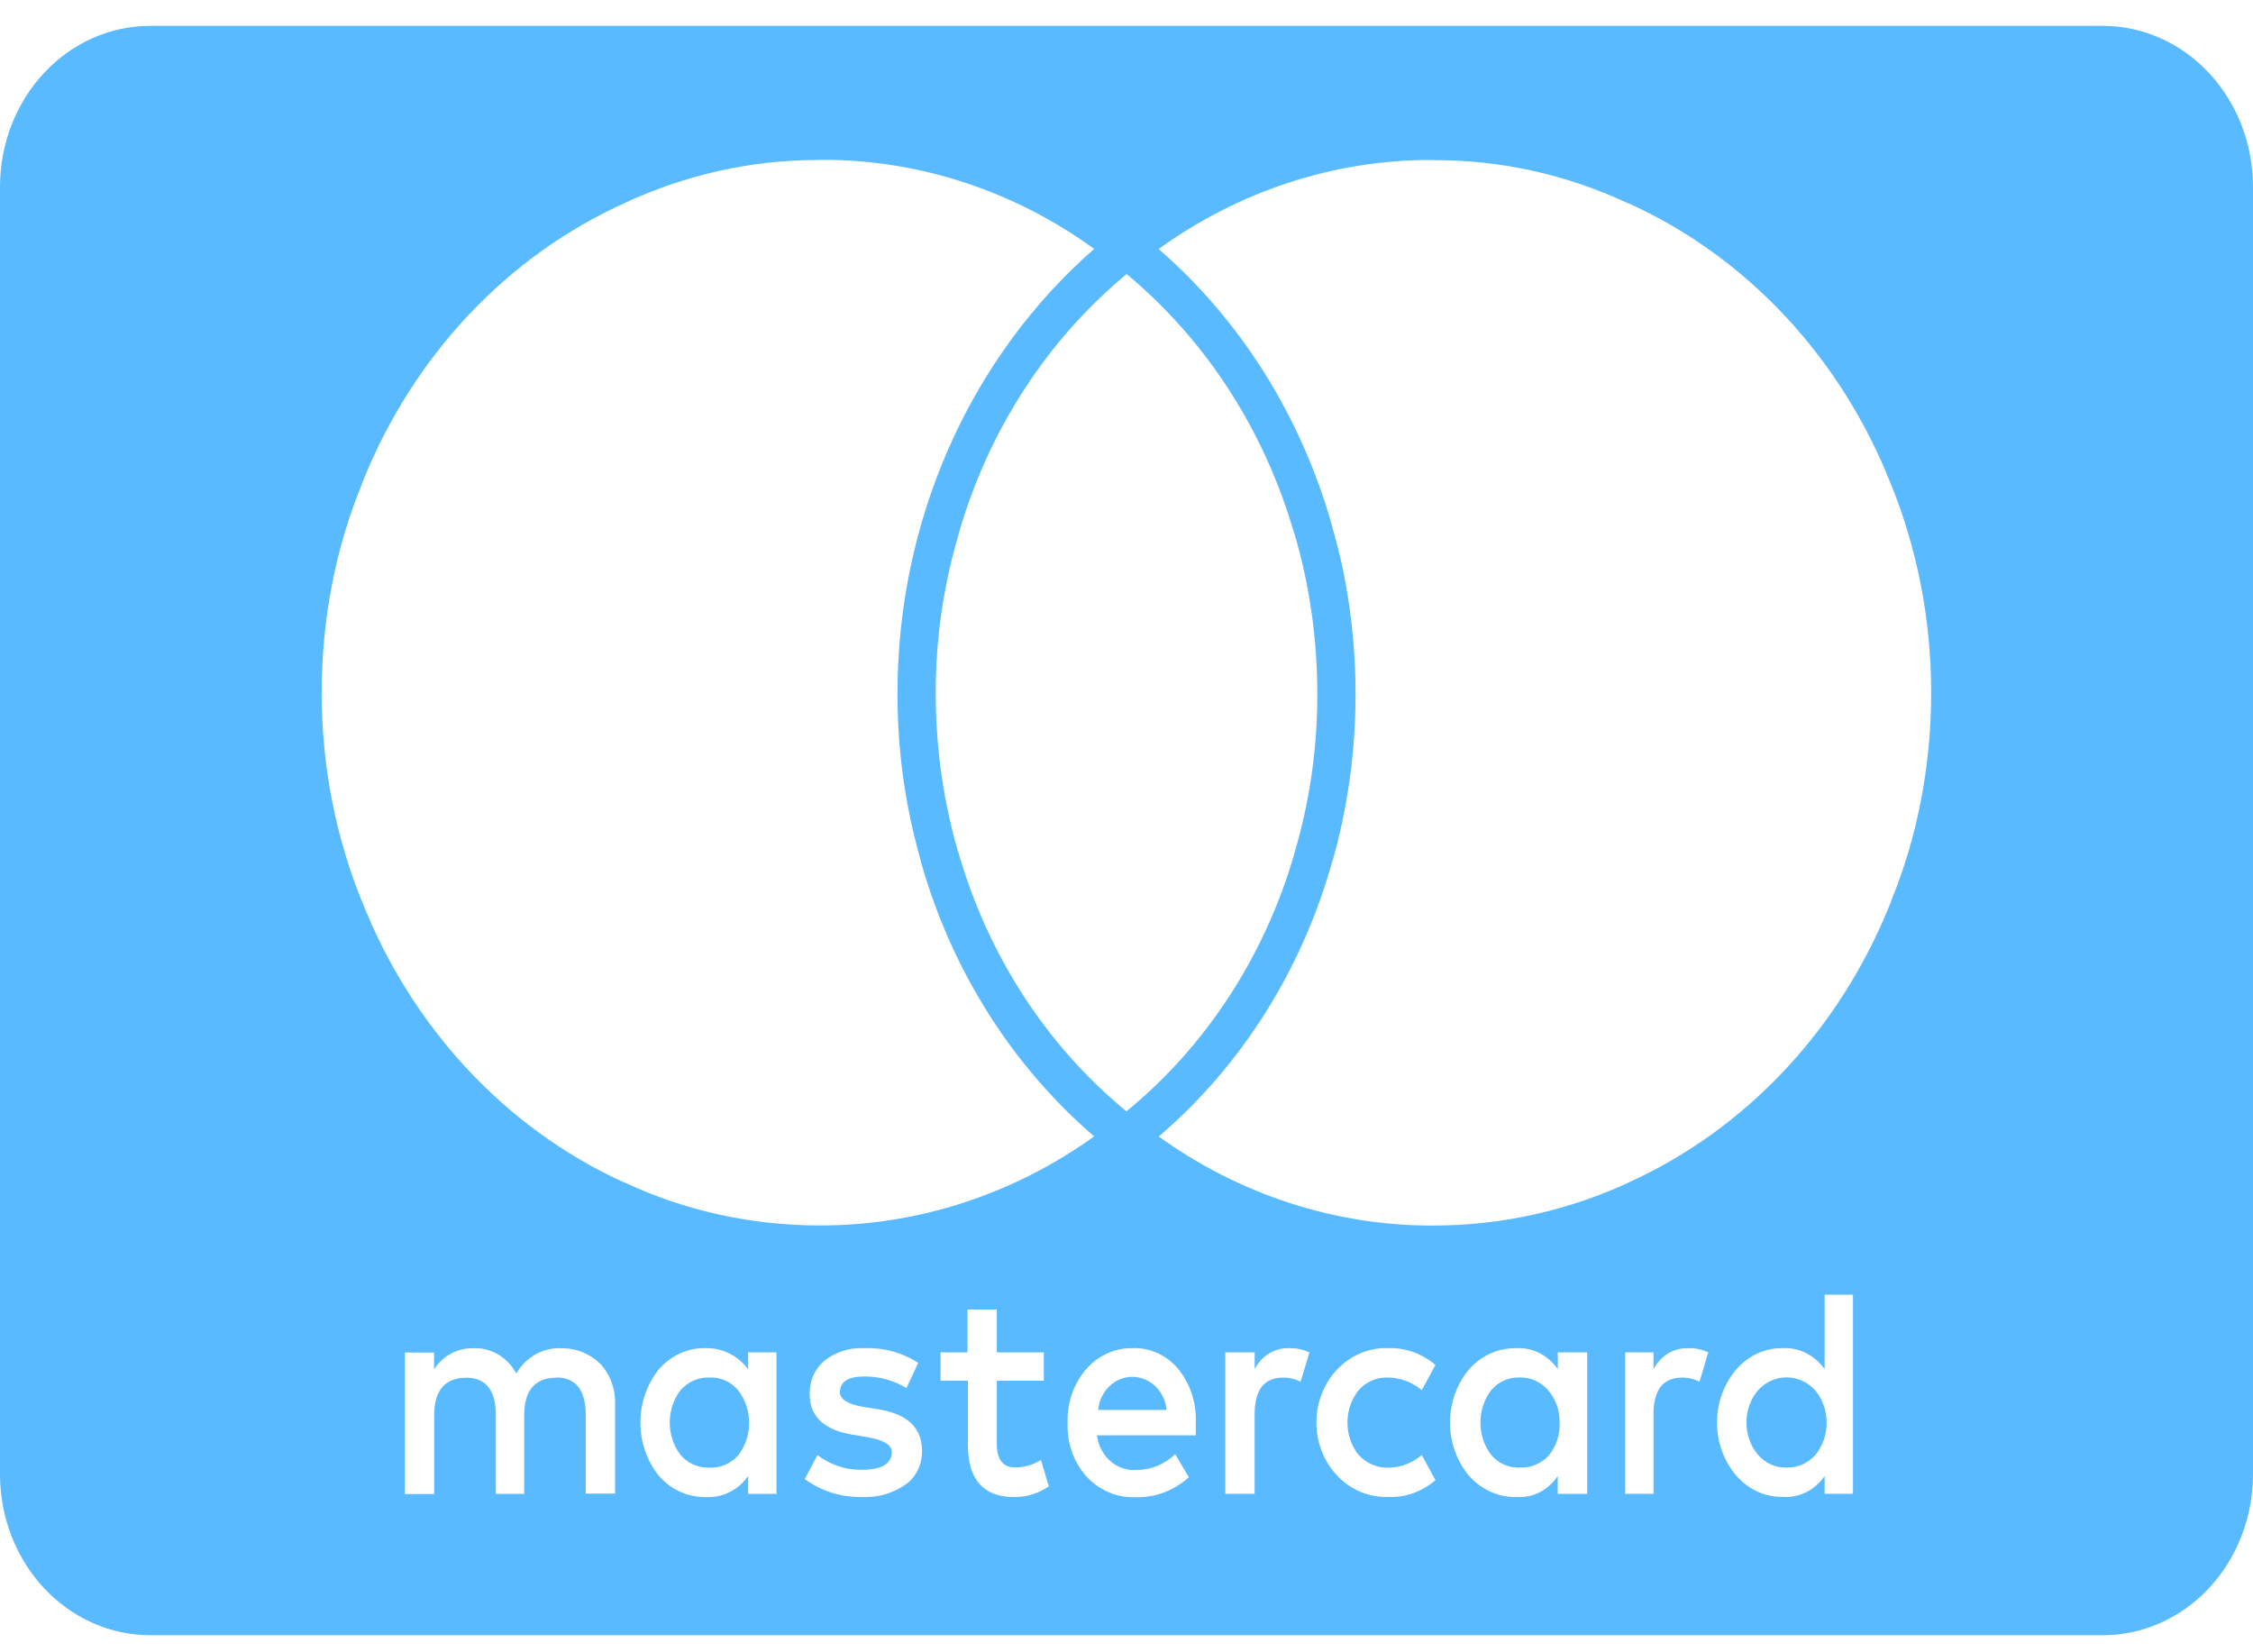 <svg width="45" height="33" viewBox="0 0 45 33" fill="none" xmlns="http://www.w3.org/2000/svg">
<path d="M42 32.659H3C2.204 32.659 1.441 32.32 0.879 31.718C0.316 31.115 0 30.297 0 29.445L0 3.731C0 2.878 0.316 2.06 0.879 1.458C1.441 0.855 2.204 0.516 3 0.516L42 0.516C42.796 0.516 43.559 0.855 44.121 1.458C44.684 2.06 45 2.878 45 3.731V29.445C45 30.297 44.684 31.115 44.121 31.718C43.559 32.32 42.796 32.659 42 32.659ZM35.605 26.926H35.587C35.416 26.925 35.247 26.963 35.091 27.037C34.934 27.11 34.793 27.218 34.678 27.353L34.676 27.354C34.43 27.643 34.294 28.02 34.294 28.412C34.294 28.803 34.431 29.18 34.678 29.469L34.676 29.468C34.904 29.731 35.227 29.896 35.587 29.896H35.605H35.604C35.765 29.908 35.926 29.876 36.073 29.804C36.219 29.731 36.346 29.62 36.443 29.481L36.444 29.478V29.834H37.01V25.858H36.444V27.345C36.352 27.214 36.232 27.108 36.095 27.035C35.959 26.962 35.808 26.924 35.655 26.924L35.602 26.926H35.605ZM30.293 26.926H30.264C29.902 26.926 29.576 27.086 29.345 27.345C29.098 27.638 28.962 28.018 28.962 28.413C28.962 28.808 29.099 29.188 29.346 29.481L29.345 29.48C29.578 29.738 29.904 29.899 30.265 29.899H30.295H30.294L30.35 29.9C30.499 29.9 30.645 29.863 30.778 29.79C30.91 29.717 31.024 29.612 31.111 29.482L31.114 29.48V29.836H31.701V27.01H31.115V27.345C31.02 27.208 30.896 27.099 30.753 27.026C30.609 26.952 30.451 26.918 30.293 26.926H30.295H30.293ZM27.733 26.926L27.68 26.924C27.312 26.924 26.959 27.081 26.699 27.36C26.439 27.639 26.293 28.017 26.293 28.411C26.293 28.805 26.439 29.183 26.699 29.462C26.959 29.741 27.312 29.898 27.68 29.898L27.735 29.896H27.733L27.784 29.898C28.121 29.898 28.43 29.772 28.674 29.56L28.671 29.563L28.398 29.06C28.217 29.214 27.995 29.302 27.765 29.312H27.762C27.648 29.32 27.532 29.302 27.425 29.258C27.317 29.215 27.219 29.147 27.137 29.06C26.992 28.88 26.913 28.65 26.913 28.411C26.913 28.173 26.993 27.943 27.139 27.763L27.137 27.764C27.209 27.684 27.294 27.621 27.389 27.578C27.484 27.534 27.586 27.512 27.689 27.512H27.715H27.714C27.962 27.513 28.204 27.602 28.4 27.765L28.398 27.763L28.671 27.26C28.413 27.042 28.093 26.923 27.764 26.924H27.733H27.734L27.733 26.926ZM22.633 26.926H22.601C22.431 26.925 22.263 26.962 22.108 27.034C21.952 27.107 21.811 27.212 21.695 27.345C21.57 27.489 21.473 27.658 21.41 27.842C21.346 28.027 21.317 28.223 21.324 28.419V28.416L21.323 28.478C21.323 28.873 21.469 29.232 21.705 29.494C21.942 29.747 22.27 29.903 22.631 29.903L22.674 29.901H22.671L22.723 29.903C23.114 29.903 23.471 29.752 23.749 29.501L23.746 29.504L23.473 29.044C23.263 29.244 22.993 29.355 22.712 29.358H22.711C22.521 29.375 22.332 29.314 22.183 29.186C22.034 29.058 21.937 28.873 21.911 28.671V28.667H23.884V28.416C23.901 28.021 23.774 27.634 23.53 27.337L23.531 27.338C23.421 27.208 23.287 27.103 23.137 27.032C22.987 26.961 22.825 26.924 22.661 26.924H22.634H22.635L22.633 26.926ZM18.786 27.01V27.575H19.332V28.853C19.332 29.547 19.641 29.899 20.25 29.899H20.271C20.524 29.899 20.758 29.819 20.954 29.682L20.949 29.684L20.791 29.161C20.636 29.255 20.462 29.305 20.284 29.308H20.282C20.035 29.308 19.91 29.154 19.91 28.849V27.576H20.848V27.011H19.91V26.154H19.324V27.011L18.786 27.01ZM16.328 29.059L16.074 29.541C16.383 29.765 16.762 29.898 17.171 29.898H17.209H17.206L17.289 29.9C17.587 29.9 17.866 29.805 18.1 29.642L18.094 29.646C18.193 29.573 18.274 29.476 18.33 29.362C18.387 29.249 18.416 29.122 18.416 28.994V28.975V28.976C18.416 28.505 18.108 28.226 17.499 28.139L17.226 28.096C16.926 28.041 16.776 27.944 16.776 27.804C16.776 27.595 16.94 27.491 17.265 27.491H17.271C17.578 27.491 17.865 27.576 18.114 27.727L18.105 27.721L18.34 27.219C18.015 27.011 17.64 26.91 17.261 26.926H17.265L17.198 26.924C16.933 26.924 16.675 27.013 16.461 27.18L16.465 27.177C16.374 27.254 16.3 27.351 16.249 27.462C16.198 27.574 16.172 27.696 16.172 27.82V27.848V27.847C16.172 28.305 16.481 28.58 17.09 28.663L17.344 28.706C17.655 28.762 17.812 28.86 17.812 28.999C17.812 29.235 17.613 29.355 17.206 29.355H17.195C16.882 29.356 16.577 29.252 16.323 29.058L16.328 29.062V29.059ZM14.1 26.924H14.069C13.899 26.924 13.731 26.961 13.576 27.033C13.42 27.105 13.28 27.211 13.164 27.343C12.923 27.64 12.791 28.02 12.791 28.413C12.791 28.805 12.924 29.185 13.165 29.481L13.164 29.48C13.28 29.612 13.42 29.718 13.576 29.79C13.732 29.862 13.9 29.899 14.07 29.899H14.102H14.101C14.262 29.908 14.423 29.875 14.569 29.802C14.716 29.73 14.844 29.62 14.941 29.482L14.943 29.48V29.836H15.509V27.01H14.943V27.345C14.843 27.214 14.718 27.108 14.575 27.035C14.433 26.963 14.278 26.925 14.12 26.926H14.1H14.101L14.1 26.924ZM32.46 27.009V29.834H33.026V28.245C33.026 27.76 33.216 27.514 33.593 27.514H33.605C33.729 27.514 33.846 27.544 33.95 27.599L33.945 27.597L34.12 27.01C34.003 26.954 33.876 26.925 33.748 26.926L33.708 26.927H33.71H33.689C33.554 26.927 33.422 26.965 33.306 27.038C33.19 27.111 33.094 27.216 33.029 27.342L33.026 27.346V27.011L32.46 27.009ZM24.473 27.009V29.834H25.059V28.245C25.059 27.76 25.249 27.514 25.625 27.514H25.637C25.761 27.514 25.879 27.544 25.983 27.599L25.977 27.597L26.154 27.01C26.031 26.954 25.899 26.925 25.766 26.926H25.742H25.744H25.721C25.587 26.925 25.455 26.964 25.339 27.037C25.223 27.11 25.128 27.215 25.062 27.341L25.06 27.345V27.01L24.473 27.009ZM11.113 27.511C11.501 27.511 11.699 27.764 11.699 28.261V29.831H12.285V28.052L12.286 28.008C12.287 27.725 12.184 27.453 12.001 27.25C11.795 27.043 11.523 26.928 11.24 26.928H11.229C11.049 26.916 10.869 26.956 10.708 27.043C10.547 27.131 10.411 27.263 10.314 27.427L10.311 27.43C10.223 27.267 10.093 27.133 9.938 27.044C9.782 26.956 9.606 26.915 9.43 26.928H9.432H9.421C9.274 26.928 9.13 26.966 8.999 27.039C8.869 27.111 8.757 27.216 8.672 27.345L8.67 27.348V27.013H8.086V29.839H8.672V28.266C8.672 27.767 8.89 27.516 9.318 27.516C9.706 27.516 9.904 27.769 9.904 28.266V29.836H10.47V28.266C10.47 27.765 10.688 27.516 11.114 27.516L11.113 27.511ZM28.633 3.195H28.591C26.637 3.191 24.726 3.82 23.11 4.997L23.144 4.975C24.776 6.392 25.976 8.299 26.591 10.451L26.611 10.531C26.906 11.529 27.075 12.676 27.075 13.866C27.075 15.043 26.909 16.178 26.601 17.247L26.621 17.166C26.021 19.34 24.815 21.264 23.164 22.681L23.144 22.699C24.765 23.864 26.673 24.483 28.625 24.477C30.025 24.477 31.356 24.165 32.562 23.603L32.499 23.63C34.863 22.569 36.749 20.563 37.758 18.038L37.781 17.97C38.281 16.751 38.572 15.33 38.572 13.837C38.572 12.344 38.281 10.922 37.756 9.637L37.781 9.704C36.79 7.168 34.914 5.148 32.553 4.072L32.489 4.047C31.276 3.483 29.967 3.194 28.645 3.199H28.631H28.633V3.195ZM16.367 3.195H16.354C15.009 3.193 13.679 3.49 12.447 4.068L12.51 4.041C10.14 5.097 8.249 7.104 7.24 9.633L7.216 9.701C6.716 10.92 6.425 12.341 6.425 13.834C6.425 15.327 6.716 16.748 7.241 18.034L7.216 17.967C8.207 20.5 10.078 22.521 12.435 23.602L12.499 23.627C13.641 24.163 14.974 24.475 16.372 24.475C18.338 24.478 20.26 23.85 21.889 22.672L21.854 22.696C20.213 21.285 19.008 19.377 18.396 17.22L18.378 17.141C18.075 16.073 17.923 14.963 17.926 13.848C17.925 12.152 18.275 10.478 18.951 8.946C19.627 7.413 20.613 6.061 21.836 4.987L21.855 4.971C20.247 3.806 18.35 3.186 16.409 3.192H16.364H16.366L16.367 3.195ZM22.5 5.476C20.921 6.784 19.754 8.58 19.159 10.621L19.14 10.695C18.839 11.717 18.687 12.783 18.69 13.854C18.69 14.971 18.851 16.047 19.15 17.058L19.131 16.983C19.714 19.046 20.884 20.862 22.477 22.178L22.5 22.195C24.087 20.895 25.258 19.1 25.851 17.056L25.87 16.984C26.166 15.971 26.314 14.915 26.311 13.854C26.311 12.725 26.146 11.639 25.843 10.618L25.861 10.694C25.275 8.633 24.11 6.816 22.524 5.492L22.501 5.474L22.5 5.476ZM35.682 29.311H35.661C35.557 29.311 35.454 29.288 35.359 29.243C35.263 29.198 35.178 29.132 35.108 29.05C34.962 28.873 34.882 28.646 34.882 28.41C34.882 28.174 34.963 27.947 35.109 27.771L35.108 27.772C35.182 27.689 35.272 27.623 35.37 27.577C35.47 27.532 35.576 27.509 35.684 27.509C35.791 27.509 35.898 27.532 35.997 27.577C36.096 27.623 36.185 27.689 36.26 27.772C36.405 27.95 36.485 28.179 36.485 28.416C36.485 28.652 36.404 28.881 36.259 29.059L36.26 29.058C36.188 29.138 36.102 29.202 36.007 29.245C35.911 29.289 35.809 29.311 35.705 29.311H35.682H35.684H35.682ZM30.351 29.311H30.324C30.223 29.311 30.123 29.289 30.03 29.246C29.937 29.203 29.854 29.14 29.785 29.06C29.645 28.877 29.568 28.648 29.569 28.411C29.569 28.174 29.646 27.944 29.786 27.761L29.785 27.763C29.854 27.683 29.937 27.62 30.03 27.576C30.122 27.533 30.223 27.511 30.324 27.511H30.352H30.351H30.374C30.593 27.511 30.79 27.611 30.926 27.772C31.066 27.934 31.151 28.151 31.151 28.39V28.416V28.415L31.152 28.451C31.153 28.677 31.076 28.896 30.936 29.066L30.938 29.064C30.867 29.143 30.782 29.205 30.688 29.247C30.595 29.29 30.494 29.311 30.392 29.311L30.35 29.309H30.352L30.351 29.311ZM14.179 29.311L14.143 29.312C14.04 29.312 13.938 29.29 13.844 29.247C13.749 29.204 13.664 29.14 13.594 29.06C13.454 28.877 13.377 28.648 13.377 28.411C13.377 28.174 13.454 27.944 13.595 27.761L13.594 27.763C13.669 27.678 13.761 27.612 13.863 27.569C13.964 27.525 14.073 27.506 14.182 27.512H14.181H14.21C14.312 27.512 14.412 27.535 14.505 27.58C14.598 27.625 14.681 27.691 14.748 27.773L14.749 27.775C14.888 27.956 14.963 28.184 14.963 28.419C14.963 28.653 14.887 28.881 14.748 29.062L14.749 29.06C14.68 29.14 14.596 29.203 14.503 29.247C14.409 29.29 14.309 29.312 14.207 29.312H14.18H14.181L14.179 29.311ZM23.3 28.159H21.934C21.951 27.978 22.031 27.81 22.157 27.688C22.283 27.566 22.447 27.498 22.616 27.498C22.786 27.498 22.95 27.565 23.077 27.686C23.203 27.808 23.283 27.975 23.301 28.156V28.159H23.3Z" fill="#5ABAFF"/>
</svg>
